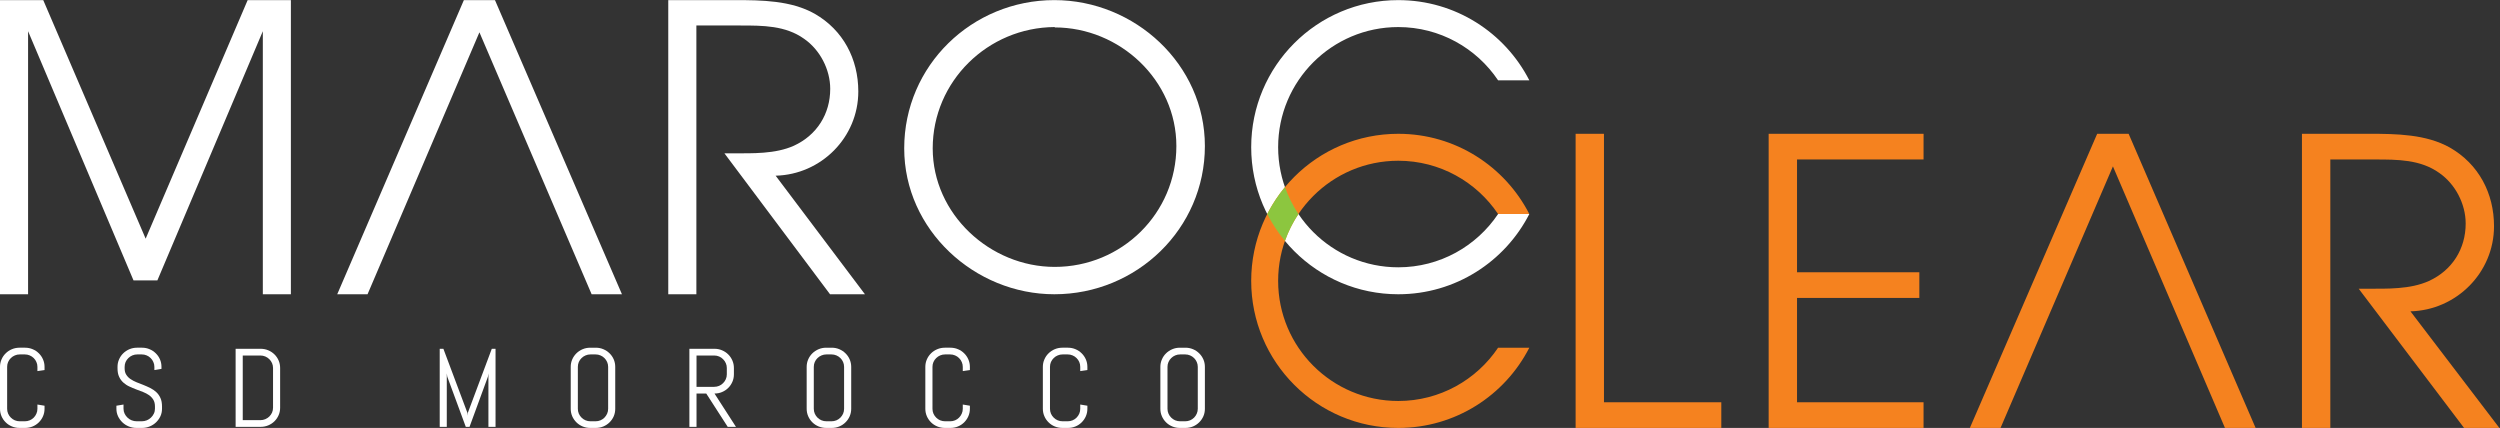 <?xml version="1.0" encoding="UTF-8" standalone="no"?>
<svg
   xmlns:dc="http://purl.org/dc/elements/1.1/"
   xmlns:cc="http://creativecommons.org/ns#"
   xmlns:rdf="http://www.w3.org/1999/02/22-rdf-syntax-ns#"
   xmlns:svg="http://www.w3.org/2000/svg"
   xmlns="http://www.w3.org/2000/svg"
   viewBox="0 0 1129.712 193.377"
   height="193.377"
   width="1129.712"
   xml:space="preserve"
   id="svg2"
   version="1.1"><rect x="0" y="0" width="1129.712" height="193.377" fill="#333333" stroke="none"/><defs
     id="defs6"><clipPath
       id="clipPath18"
       clipPathUnits="userSpaceOnUse"><path
         id="path16"
         d="M 0,145.033 H 847.284 V 0 H 0 Z" /></clipPath></defs><g
     transform="matrix(1.333,0,0,-1.333,0,193.377)"
     id="g10"><g
       id="g12"><g
         clip-path="url(#clipPath18)"
         id="g14"><g
           transform="translate(14.583,3.961)"
           id="g20"><path
             id="path22"
             style="fill:#ffffff;fill-opacity:1;fill-rule:nonzero;stroke:none"
             d="m 0,0 c -0.343,-0.79 -0.812,-1.465 -1.407,-2.061 -0.601,-0.594 -1.3,-1.064 -2.095,-1.396 -0.808,-0.332 -1.66,-0.504 -2.57,-0.504 h -1.906 c -0.911,0 -1.768,0.172 -2.57,0.504 -0.802,0.332 -1.511,0.802 -2.105,1.396 -0.602,0.596 -1.072,1.271 -1.41,2.061 -0.342,0.79 -0.52,1.637 -0.52,2.529 v 14.206 c 0,0.905 0.178,1.74 0.52,2.53 0.338,0.79 0.808,1.477 1.41,2.06 0.594,0.596 1.303,1.065 2.105,1.398 0.802,0.342 1.659,0.514 2.57,0.514 h 1.906 c 0.91,0 1.762,-0.172 2.57,-0.514 0.795,-0.333 1.494,-0.802 2.095,-1.398 0.595,-0.583 1.064,-1.27 1.407,-2.06 0.344,-0.79 0.516,-1.625 0.516,-2.53 v -1.076 l -2.415,-0.354 v 1.43 c 0,0.595 -0.109,1.145 -0.344,1.649 -0.212,0.514 -0.527,0.962 -0.909,1.339 -0.391,0.389 -0.842,0.686 -1.364,0.904 -0.508,0.229 -1.07,0.332 -1.665,0.332 h -1.688 c -0.602,0 -1.156,-0.103 -1.671,-0.332 -0.516,-0.218 -0.968,-0.515 -1.362,-0.904 -0.396,-0.377 -0.71,-0.825 -0.928,-1.339 -0.229,-0.504 -0.332,-1.054 -0.332,-1.649 V 2.529 c 0,-0.584 0.103,-1.144 0.332,-1.647 0.218,-0.516 0.532,-0.962 0.928,-1.352 0.394,-0.388 0.846,-0.698 1.362,-0.915 0.515,-0.218 1.069,-0.321 1.671,-0.321 h 1.688 c 0.595,0 1.157,0.103 1.665,0.321 0.522,0.217 0.973,0.527 1.364,0.915 0.382,0.39 0.697,0.836 0.909,1.352 0.235,0.503 0.344,1.063 0.344,1.647 V 3.972 L 0.516,3.571 V 2.529 C 0.516,1.637 0.344,0.79 0,0" /></g><g
           transform="translate(54.922,6.49)"
           id="g24"><path
             id="path26"
             style="fill:#ffffff;fill-opacity:1;fill-rule:nonzero;stroke:none"
             d="M 0,0 C 0,-0.893 -0.178,-1.739 -0.538,-2.529 -0.91,-3.319 -1.408,-3.994 -2.015,-4.59 -2.639,-5.185 -3.36,-5.654 -4.173,-5.986 -4.985,-6.318 -5.85,-6.49 -6.76,-6.49 h -1.928 c -0.911,0 -1.775,0.172 -2.587,0.504 -0.819,0.332 -1.535,0.801 -2.158,1.396 -0.613,0.596 -1.105,1.271 -1.477,2.061 -0.366,0.79 -0.549,1.636 -0.549,2.529 v 1.042 l 2.409,0.4 V 0 c 0,-0.584 0.132,-1.145 0.372,-1.647 0.24,-0.516 0.567,-0.962 0.985,-1.352 0.4,-0.389 0.875,-0.698 1.419,-0.915 0.549,-0.218 1.122,-0.321 1.717,-0.321 h 1.683 c 0.596,0 1.167,0.103 1.705,0.321 0.527,0.217 1.008,0.526 1.414,0.915 0.412,0.39 0.744,0.836 0.984,1.352 0.252,0.502 0.378,1.063 0.378,1.647 v 0.79 c 0,0.916 -0.189,1.672 -0.549,2.278 -0.367,0.595 -0.842,1.111 -1.443,1.545 -0.595,0.412 -1.281,0.779 -2.037,1.076 -0.744,0.287 -1.534,0.584 -2.323,0.881 -0.796,0.298 -1.568,0.619 -2.33,0.986 -0.762,0.342 -1.426,0.8 -2.027,1.328 -0.6,0.538 -1.082,1.189 -1.436,1.968 -0.372,0.778 -0.544,1.717 -0.544,2.862 v 0.492 c 0,0.904 0.161,1.739 0.516,2.529 0.343,0.79 0.806,1.478 1.407,2.061 0.601,0.596 1.305,1.064 2.1,1.397 0.808,0.343 1.672,0.515 2.571,0.515 h 1.728 c 0.91,0 1.763,-0.172 2.553,-0.515 0.807,-0.333 1.505,-0.801 2.101,-1.397 0.6,-0.583 1.076,-1.271 1.419,-2.061 0.332,-0.79 0.503,-1.625 0.503,-2.529 V 13.53 l -2.404,-0.4 v 1.076 c 0,0.595 -0.114,1.145 -0.349,1.648 -0.222,0.515 -0.514,0.962 -0.916,1.339 -0.376,0.39 -0.83,0.687 -1.35,0.905 -0.515,0.229 -1.075,0.332 -1.671,0.332 h -1.494 c -0.595,0 -1.161,-0.103 -1.683,-0.332 -0.51,-0.218 -0.962,-0.515 -1.356,-0.905 -0.395,-0.377 -0.704,-0.824 -0.939,-1.339 -0.212,-0.503 -0.326,-1.053 -0.326,-1.648 v -0.492 c 0,-0.859 0.171,-1.568 0.543,-2.141 0.361,-0.584 0.836,-1.088 1.442,-1.488 0.602,-0.412 1.278,-0.767 2.021,-1.076 0.762,-0.297 1.54,-0.607 2.336,-0.915 0.801,-0.322 1.573,-0.664 2.329,-1.042 0.75,-0.366 1.425,-0.836 2.025,-1.374 0.602,-0.55 1.082,-1.213 1.443,-2.015 C -0.178,2.885 0,1.924 0,0.79 Z" /></g><g
           transform="translate(92.559,20.308)"
           id="g28"><path
             id="path30"
             style="fill:#ffffff;fill-opacity:1;fill-rule:nonzero;stroke:none"
             d="m 0,0 c 0,0.595 -0.108,1.145 -0.331,1.647 -0.235,0.516 -0.538,0.962 -0.928,1.352 -0.394,0.389 -0.852,0.697 -1.368,0.915 -0.526,0.218 -1.081,0.332 -1.677,0.332 h -5.964 v -21.921 h 5.964 c 0.596,0 1.151,0.115 1.677,0.332 0.516,0.229 0.974,0.527 1.368,0.905 0.39,0.389 0.693,0.824 0.928,1.339 0.223,0.515 0.331,1.064 0.331,1.648 z m 1.9,-15.969 c -0.342,-0.79 -0.812,-1.488 -1.408,-2.072 -0.6,-0.595 -1.299,-1.054 -2.111,-1.396 -0.802,-0.333 -1.666,-0.504 -2.57,-0.504 h -8.494 V 6.523 h 8.494 c 0.904,0 1.768,-0.17 2.57,-0.513 C -0.807,5.666 -0.108,5.208 0.492,4.612 1.088,4.029 1.558,3.33 1.9,2.541 2.244,1.751 2.404,0.893 2.404,0 v -13.451 c 0,-0.893 -0.16,-1.739 -0.504,-2.518" /></g><g
           transform="translate(165.574,0.366)"
           id="g32"><path
             id="path34"
             style="fill:#ffffff;fill-opacity:1;fill-rule:nonzero;stroke:none"
             d="M 0,0 V 18.133 L -0.166,17.011 -6.404,0 h -1.271 l -6.273,17.011 -0.166,1.122 V 0 h -2.398 v 26.465 h 1.247 l 8.139,-21.703 0.08,-0.973 0.069,0.973 8.122,21.703 h 1.27 L 2.415,0 Z" /></g><g
           transform="translate(206.159,20.696)"
           id="g36"><path
             id="path38"
             style="fill:#ffffff;fill-opacity:1;fill-rule:nonzero;stroke:none"
             d="M 0,0 C 0,0.595 -0.12,1.145 -0.338,1.648 -0.572,2.163 -0.87,2.61 -1.253,2.987 -1.648,3.377 -2.089,3.674 -2.615,3.892 -3.131,4.121 -3.686,4.224 -4.293,4.224 H -5.976 C -6.57,4.224 -7.132,4.121 -7.646,3.892 -8.167,3.674 -8.62,3.377 -9.009,2.987 -9.409,2.61 -9.719,2.163 -9.941,1.648 -10.159,1.145 -10.268,0.595 -10.268,0 v -14.206 c 0,-0.584 0.109,-1.145 0.327,-1.648 0.222,-0.515 0.532,-0.961 0.932,-1.351 0.389,-0.389 0.842,-0.698 1.363,-0.915 0.514,-0.218 1.076,-0.321 1.67,-0.321 h 1.683 c 0.607,0 1.162,0.103 1.678,0.321 0.526,0.217 0.967,0.526 1.362,0.915 0.383,0.39 0.681,0.836 0.915,1.351 C -0.12,-15.351 0,-14.79 0,-14.206 Z m 1.9,-16.735 c -0.343,-0.79 -0.812,-1.465 -1.414,-2.061 -0.606,-0.595 -1.298,-1.064 -2.1,-1.396 -0.795,-0.332 -1.649,-0.504 -2.565,-0.504 h -1.899 c -0.916,0 -1.775,0.172 -2.581,0.504 -0.802,0.332 -1.5,0.801 -2.101,1.396 -0.59,0.596 -1.07,1.271 -1.414,2.061 -0.344,0.79 -0.509,1.636 -0.509,2.529 V 0 c 0,0.904 0.165,1.739 0.509,2.529 0.344,0.79 0.824,1.478 1.414,2.061 0.601,0.596 1.299,1.064 2.101,1.397 0.806,0.343 1.665,0.515 2.581,0.515 h 1.899 c 0.916,0 1.77,-0.172 2.565,-0.515 C -0.812,5.654 -0.12,5.186 0.486,4.59 1.088,4.007 1.557,3.319 1.9,2.529 2.238,1.739 2.404,0.904 2.404,0 v -14.206 c 0,-0.893 -0.166,-1.739 -0.504,-2.529" /></g><g
           transform="translate(246.389,20.308)"
           id="g40"><path
             id="path42"
             style="fill:#ffffff;fill-opacity:1;fill-rule:nonzero;stroke:none"
             d="m 0,0 c 0,0.595 -0.109,1.145 -0.344,1.647 -0.228,0.516 -0.532,0.962 -0.927,1.352 -0.372,0.389 -0.83,0.697 -1.345,0.915 -0.515,0.218 -1.081,0.332 -1.677,0.332 h -5.976 V -6.376 h 5.976 c 0.596,0 1.162,0.114 1.677,0.331 0.515,0.218 0.973,0.527 1.345,0.916 0.395,0.378 0.699,0.824 0.927,1.34 C -0.109,-3.274 0,-2.736 0,-2.142 Z m 0.304,-19.941 -7.276,11.298 h -3.297 v -11.298 h -2.419 V 6.523 h 8.509 c 0.91,0 1.77,-0.17 2.559,-0.513 C -0.813,5.666 -0.109,5.208 0.48,4.612 1.082,4.029 1.539,3.33 1.889,2.541 2.232,1.751 2.404,0.893 2.404,0 v -2.142 c 0,-0.892 -0.172,-1.739 -0.515,-2.529 -0.35,-0.79 -0.807,-1.488 -1.409,-2.071 -0.589,-0.596 -1.293,-1.054 -2.1,-1.398 -0.789,-0.342 -1.649,-0.503 -2.559,-0.503 l 7.281,-11.298 z" /></g><g
           transform="translate(286.144,20.696)"
           id="g44"><path
             id="path46"
             style="fill:#ffffff;fill-opacity:1;fill-rule:nonzero;stroke:none"
             d="m 0,0 c 0,0.595 -0.108,1.145 -0.332,1.648 -0.229,0.515 -0.532,0.962 -0.916,1.339 -0.389,0.39 -0.847,0.687 -1.356,0.905 -0.527,0.229 -1.082,0.332 -1.677,0.332 h -1.683 c -0.6,0 -1.155,-0.103 -1.677,-0.332 C -8.15,3.674 -8.613,3.377 -9.009,2.987 -9.397,2.61 -9.707,2.163 -9.936,1.648 -10.153,1.145 -10.268,0.595 -10.268,0 v -14.206 c 0,-0.584 0.115,-1.145 0.332,-1.648 0.229,-0.515 0.539,-0.961 0.927,-1.351 0.396,-0.389 0.859,-0.698 1.368,-0.915 0.522,-0.218 1.077,-0.321 1.677,-0.321 h 1.683 c 0.595,0 1.15,0.103 1.677,0.321 0.509,0.217 0.967,0.526 1.356,0.915 0.384,0.39 0.687,0.836 0.916,1.351 0.224,0.503 0.332,1.064 0.332,1.648 z m 1.9,-16.735 c -0.343,-0.79 -0.813,-1.465 -1.42,-2.061 -0.588,-0.595 -1.298,-1.064 -2.083,-1.396 -0.801,-0.332 -1.654,-0.504 -2.569,-0.504 h -1.912 c -0.91,0 -1.769,0.172 -2.564,0.504 -0.801,0.332 -1.505,0.801 -2.107,1.396 -0.6,0.596 -1.069,1.271 -1.413,2.061 -0.344,0.79 -0.516,1.636 -0.516,2.529 V 0 c 0,0.904 0.172,1.739 0.516,2.529 0.344,0.79 0.813,1.478 1.413,2.061 0.602,0.596 1.306,1.064 2.107,1.397 0.795,0.343 1.654,0.515 2.564,0.515 h 1.912 c 0.915,0 1.768,-0.172 2.569,-0.515 C -0.818,5.654 -0.108,5.186 0.48,4.59 1.087,4.007 1.557,3.319 1.9,2.529 2.237,1.739 2.415,0.904 2.415,0 v -14.206 c 0,-0.893 -0.178,-1.739 -0.515,-2.529" /></g><g
           transform="translate(328.269,3.961)"
           id="g48"><path
             id="path50"
             style="fill:#ffffff;fill-opacity:1;fill-rule:nonzero;stroke:none"
             d="m 0,0 c -0.344,-0.79 -0.818,-1.465 -1.408,-2.061 -0.596,-0.594 -1.299,-1.064 -2.101,-1.396 -0.796,-0.332 -1.648,-0.504 -2.563,-0.504 h -1.902 c -0.909,0 -1.767,0.172 -2.569,0.504 -0.812,0.332 -1.511,0.802 -2.112,1.396 -0.595,0.596 -1.07,1.271 -1.413,2.061 -0.344,0.79 -0.516,1.637 -0.516,2.529 v 14.206 c 0,0.905 0.172,1.74 0.516,2.53 0.343,0.79 0.818,1.477 1.413,2.06 0.601,0.596 1.3,1.065 2.112,1.398 0.802,0.342 1.66,0.514 2.569,0.514 h 1.902 c 0.915,0 1.767,-0.172 2.563,-0.514 0.802,-0.333 1.505,-0.802 2.101,-1.398 0.59,-0.583 1.064,-1.27 1.408,-2.06 0.343,-0.79 0.521,-1.625 0.521,-2.53 v -1.076 l -2.41,-0.354 v 1.43 c 0,0.595 -0.115,1.145 -0.349,1.649 -0.223,0.514 -0.527,0.962 -0.916,1.339 -0.377,0.389 -0.835,0.686 -1.356,0.904 -0.515,0.229 -1.076,0.332 -1.672,0.332 h -1.682 c -0.596,0 -1.157,-0.103 -1.677,-0.332 -0.516,-0.218 -0.968,-0.515 -1.356,-0.904 -0.396,-0.377 -0.705,-0.825 -0.934,-1.339 -0.223,-0.504 -0.331,-1.054 -0.331,-1.649 V 2.529 c 0,-0.584 0.108,-1.144 0.331,-1.647 0.229,-0.516 0.538,-0.962 0.934,-1.352 0.388,-0.388 0.84,-0.698 1.356,-0.915 0.52,-0.218 1.081,-0.321 1.677,-0.321 h 1.682 c 0.596,0 1.157,0.103 1.672,0.321 0.521,0.217 0.979,0.527 1.356,0.915 0.389,0.39 0.693,0.836 0.916,1.352 0.234,0.503 0.349,1.063 0.349,1.647 V 3.972 L 0.521,3.571 V 2.529 C 0.521,1.637 0.343,0.79 0,0" /></g><g
           transform="translate(368.104,3.961)"
           id="g52"><path
             id="path54"
             style="fill:#ffffff;fill-opacity:1;fill-rule:nonzero;stroke:none"
             d="m 0,0 c -0.343,-0.79 -0.818,-1.465 -1.413,-2.061 -0.602,-0.594 -1.294,-1.064 -2.096,-1.396 -0.795,-0.332 -1.653,-0.504 -2.557,-0.504 h -1.907 c -0.916,0 -1.768,0.172 -2.575,0.504 -0.807,0.332 -1.506,0.802 -2.1,1.396 -0.602,0.596 -1.077,1.271 -1.409,2.061 -0.354,0.79 -0.52,1.637 -0.52,2.529 v 14.206 c 0,0.905 0.166,1.74 0.52,2.53 0.332,0.79 0.807,1.477 1.409,2.06 0.594,0.596 1.293,1.065 2.1,1.398 0.807,0.342 1.659,0.514 2.575,0.514 h 1.907 c 0.904,0 1.762,-0.172 2.557,-0.514 0.802,-0.333 1.494,-0.802 2.096,-1.398 0.595,-0.583 1.07,-1.27 1.413,-2.06 0.344,-0.79 0.516,-1.625 0.516,-2.53 v -1.076 l -2.421,-0.354 v 1.43 c 0,0.595 -0.11,1.145 -0.327,1.649 -0.229,0.514 -0.533,0.962 -0.921,1.339 -0.384,0.389 -0.836,0.686 -1.351,0.904 -0.52,0.229 -1.076,0.332 -1.677,0.332 h -1.682 c -0.602,0 -1.163,-0.103 -1.672,-0.332 -0.527,-0.218 -0.985,-0.515 -1.362,-0.904 -0.401,-0.377 -0.705,-0.825 -0.939,-1.339 -0.218,-0.504 -0.326,-1.054 -0.326,-1.649 V 2.529 c 0,-0.584 0.108,-1.144 0.326,-1.647 0.234,-0.516 0.538,-0.962 0.939,-1.352 0.377,-0.388 0.835,-0.698 1.362,-0.915 0.509,-0.218 1.07,-0.321 1.672,-0.321 h 1.682 c 0.601,0 1.157,0.103 1.677,0.321 0.515,0.217 0.967,0.527 1.351,0.915 0.388,0.39 0.692,0.836 0.921,1.352 0.217,0.503 0.327,1.063 0.327,1.647 V 3.972 L 0.516,3.571 V 2.529 C 0.516,1.637 0.344,0.79 0,0" /></g><g
           transform="translate(406.046,20.696)"
           id="g56"><path
             id="path58"
             style="fill:#ffffff;fill-opacity:1;fill-rule:nonzero;stroke:none"
             d="M 0,0 C 0,0.595 -0.121,1.145 -0.344,1.648 -0.562,2.163 -0.87,2.61 -1.254,2.987 -1.648,3.377 -2.101,3.674 -2.61,3.892 -3.131,4.121 -3.687,4.224 -4.282,4.224 h -1.683 c -0.6,0 -1.161,-0.103 -1.682,-0.332 C -8.162,3.674 -8.608,3.377 -9.003,2.987 -9.398,2.61 -9.719,2.163 -9.931,1.648 -10.159,1.145 -10.268,0.595 -10.268,0 v -14.206 c 0,-0.584 0.109,-1.145 0.337,-1.648 0.212,-0.515 0.533,-0.961 0.928,-1.351 0.395,-0.389 0.841,-0.698 1.356,-0.915 0.521,-0.218 1.082,-0.321 1.682,-0.321 h 1.683 c 0.595,0 1.151,0.103 1.672,0.321 0.509,0.217 0.962,0.526 1.356,0.915 0.384,0.39 0.692,0.836 0.91,1.351 0.223,0.503 0.344,1.064 0.344,1.648 z m 1.899,-16.735 c -0.354,-0.79 -0.812,-1.465 -1.419,-2.061 -0.601,-0.595 -1.293,-1.064 -2.083,-1.396 -0.807,-0.332 -1.66,-0.504 -2.564,-0.504 h -1.918 c -0.91,0 -1.768,0.172 -2.569,0.504 -0.807,0.332 -1.505,0.801 -2.101,1.396 -0.606,0.596 -1.07,1.271 -1.408,2.061 -0.355,0.79 -0.521,1.636 -0.521,2.529 V 0 c 0,0.904 0.166,1.739 0.521,2.529 0.338,0.79 0.802,1.478 1.408,2.061 0.596,0.596 1.294,1.064 2.101,1.397 0.801,0.343 1.659,0.515 2.569,0.515 h 1.918 c 0.904,0 1.757,-0.172 2.564,-0.515 C -0.813,5.654 -0.121,5.186 0.48,4.59 1.087,4.007 1.545,3.319 1.899,2.529 2.243,1.739 2.409,0.904 2.409,0 v -14.206 c 0,-0.893 -0.166,-1.739 -0.51,-2.529" /></g><g
           transform="translate(507.848,72.516)"
           id="g60"><path
             id="path62"
             style="fill:#ffffff;fill-opacity:1;fill-rule:nonzero;stroke:none"
             d="m 0,0 c -7.309,-10.897 -19.74,-18.063 -33.837,-18.063 -22.487,0 -40.723,18.235 -40.723,40.728 0,22.481 18.236,40.716 40.723,40.716 14.097,0 26.528,-7.165 33.837,-18.051 h 10.589 c -8.26,16.14 -25.052,27.186 -44.426,27.186 -27.536,0 -49.857,-22.322 -49.857,-49.851 0,-27.542 22.321,-49.863 49.857,-49.863 19.374,0 36.166,11.058 44.426,27.198 z" /></g><g
           transform="translate(507.848,27.198)"
           id="g64"><path
             id="path66"
             style="fill:#f5821f;fill-opacity:1;fill-rule:nonzero;stroke:none"
             d="m 0,0 c -7.309,-10.887 -19.74,-18.063 -33.837,-18.063 -22.487,0 -40.723,18.234 -40.723,40.716 0,22.493 18.236,40.728 40.723,40.728 14.097,0 26.528,-7.177 33.837,-18.063 h 10.589 c -8.26,16.14 -25.052,27.198 -44.426,27.198 -27.536,0 -49.857,-22.321 -49.857,-49.863 0,-27.53 22.321,-49.851 49.857,-49.851 19.374,0 36.166,11.047 44.426,27.198 z" /></g><g
           transform="translate(435.595,63.393)"
           id="g68"><path
             id="path70"
             style="fill:#8cc63f;fill-opacity:1;fill-rule:nonzero;stroke:none"
             d="M 0,0 C 1.156,3.24 2.69,6.318 4.579,9.124 2.69,11.939 1.156,15.007 0,18.247 -2.318,15.453 -4.333,12.386 -5.998,9.124 -4.333,5.85 -2.318,2.804 0,0" /></g><g
           transform="translate(534.13,99.714)"
           id="g72"><path
             id="path74"
             style="fill:#f5821f;fill-opacity:1;fill-rule:nonzero;stroke:none"
             d="m 0,0 h 9.615 v -91.014 h 39.773 v -8.7 H 0 Z" /></g><g
           transform="translate(599.573,99.714)"
           id="g76"><path
             id="path78"
             style="fill:#f5821f;fill-opacity:1;fill-rule:nonzero;stroke:none"
             d="M 0,0 H 52.507 V -8.711 H 9.615 v -38.233 h 41.466 v -8.711 H 9.615 v -35.359 h 42.892 v -8.7 H 0 Z" /></g><g
           transform="translate(716.28,88.668)"
           id="g80"><path
             id="path82"
             style="fill:#f5821f;fill-opacity:1;fill-rule:nonzero;stroke:none"
             d="M 0,0 -38.102,-88.668 H -48.501 L -5.34,11.046 H 5.322 L 48.368,-88.668 H 37.98 Z" /></g><g
           transform="translate(780.36,99.714)"
           id="g84"><path
             id="path86"
             style="fill:#f5821f;fill-opacity:1;fill-rule:nonzero;stroke:none"
             d="m 0,0 h 22.87 c 9.101,0 19.237,-0.137 27.296,-4.682 9.741,-5.586 14.943,-15.464 14.943,-26.648 0,-15.728 -12.746,-28.458 -28.325,-28.858 l 30.14,-39.526 H 54.956 L 19.23,-52.518 h 2.862 c 6.76,0 14.56,-0.252 20.925,2.61 7.927,3.628 12.483,10.908 12.483,19.493 0,6.628 -3.509,13.382 -8.975,17.16 -6.37,4.544 -14.165,4.544 -21.709,4.544 H 9.615 V -99.714 H 0 Z" /></g><g
           transform="translate(-4e-4,145.033)"
           id="g88"><path
             id="path90"
             style="fill:#ffffff;fill-opacity:1;fill-rule:nonzero;stroke:none"
             d="M 0,0 H 14.658 L 49.377,-80.873 83.958,0 H 98.61 v -99.714 h -9.512 v 89.172 L 53.354,-95.009 H 45.256 L 9.519,-10.542 V -99.714 H 0 Z" /></g><g
           transform="translate(124.599,45.318)"
           id="g92"><path
             id="path94"
             style="fill:#ffffff;fill-opacity:1;fill-rule:nonzero;stroke:none"
             d="M 0,0 H -10.279 L 32.652,99.714 H 43.195 L 86.241,0 H 75.962 L 37.924,88.794 Z" /></g><g
           transform="translate(226.541,145.033)"
           id="g96"><path
             id="path98"
             style="fill:#ffffff;fill-opacity:1;fill-rule:nonzero;stroke:none"
             d="m 0,0 h 22.636 c 8.997,0 19.036,-0.126 26.997,-4.625 9.638,-5.528 14.79,-15.292 14.79,-26.362 0,-15.556 -12.597,-28.159 -28.028,-28.537 l 30.278,-40.19 H 54.836 l -35.801,47.779 h 2.828 c 6.685,0 14.401,-0.263 20.708,2.564 7.84,3.606 12.333,10.806 12.333,19.288 0,6.56 -3.468,13.245 -8.871,16.977 -6.302,4.498 -14.016,4.498 -21.469,4.498 H 9.529 V -99.714 H 0 Z" /></g><g
           transform="translate(357.55,135.898)"
           id="g100"><path
             id="path102"
             style="fill:#ffffff;fill-opacity:1;fill-rule:nonzero;stroke:none"
             d="m 0,0 c -22.705,-0.126 -41.363,-18.407 -41.363,-41.117 0,-22.31 19.442,-40.19 41.363,-40.19 22.717,0 41.237,18.143 41.237,40.98 0,22.321 -19.178,40.201 -41.237,40.201 z m 50.904,-40.327 c 0,-28.057 -23.105,-50.253 -51.03,-50.253 -27.015,0 -50.899,21.796 -50.899,49.463 0,28.068 22.963,50.252 50.899,50.252 27.278,0 51.03,-21.795 51.03,-49.462" /></g></g></g></g></svg>